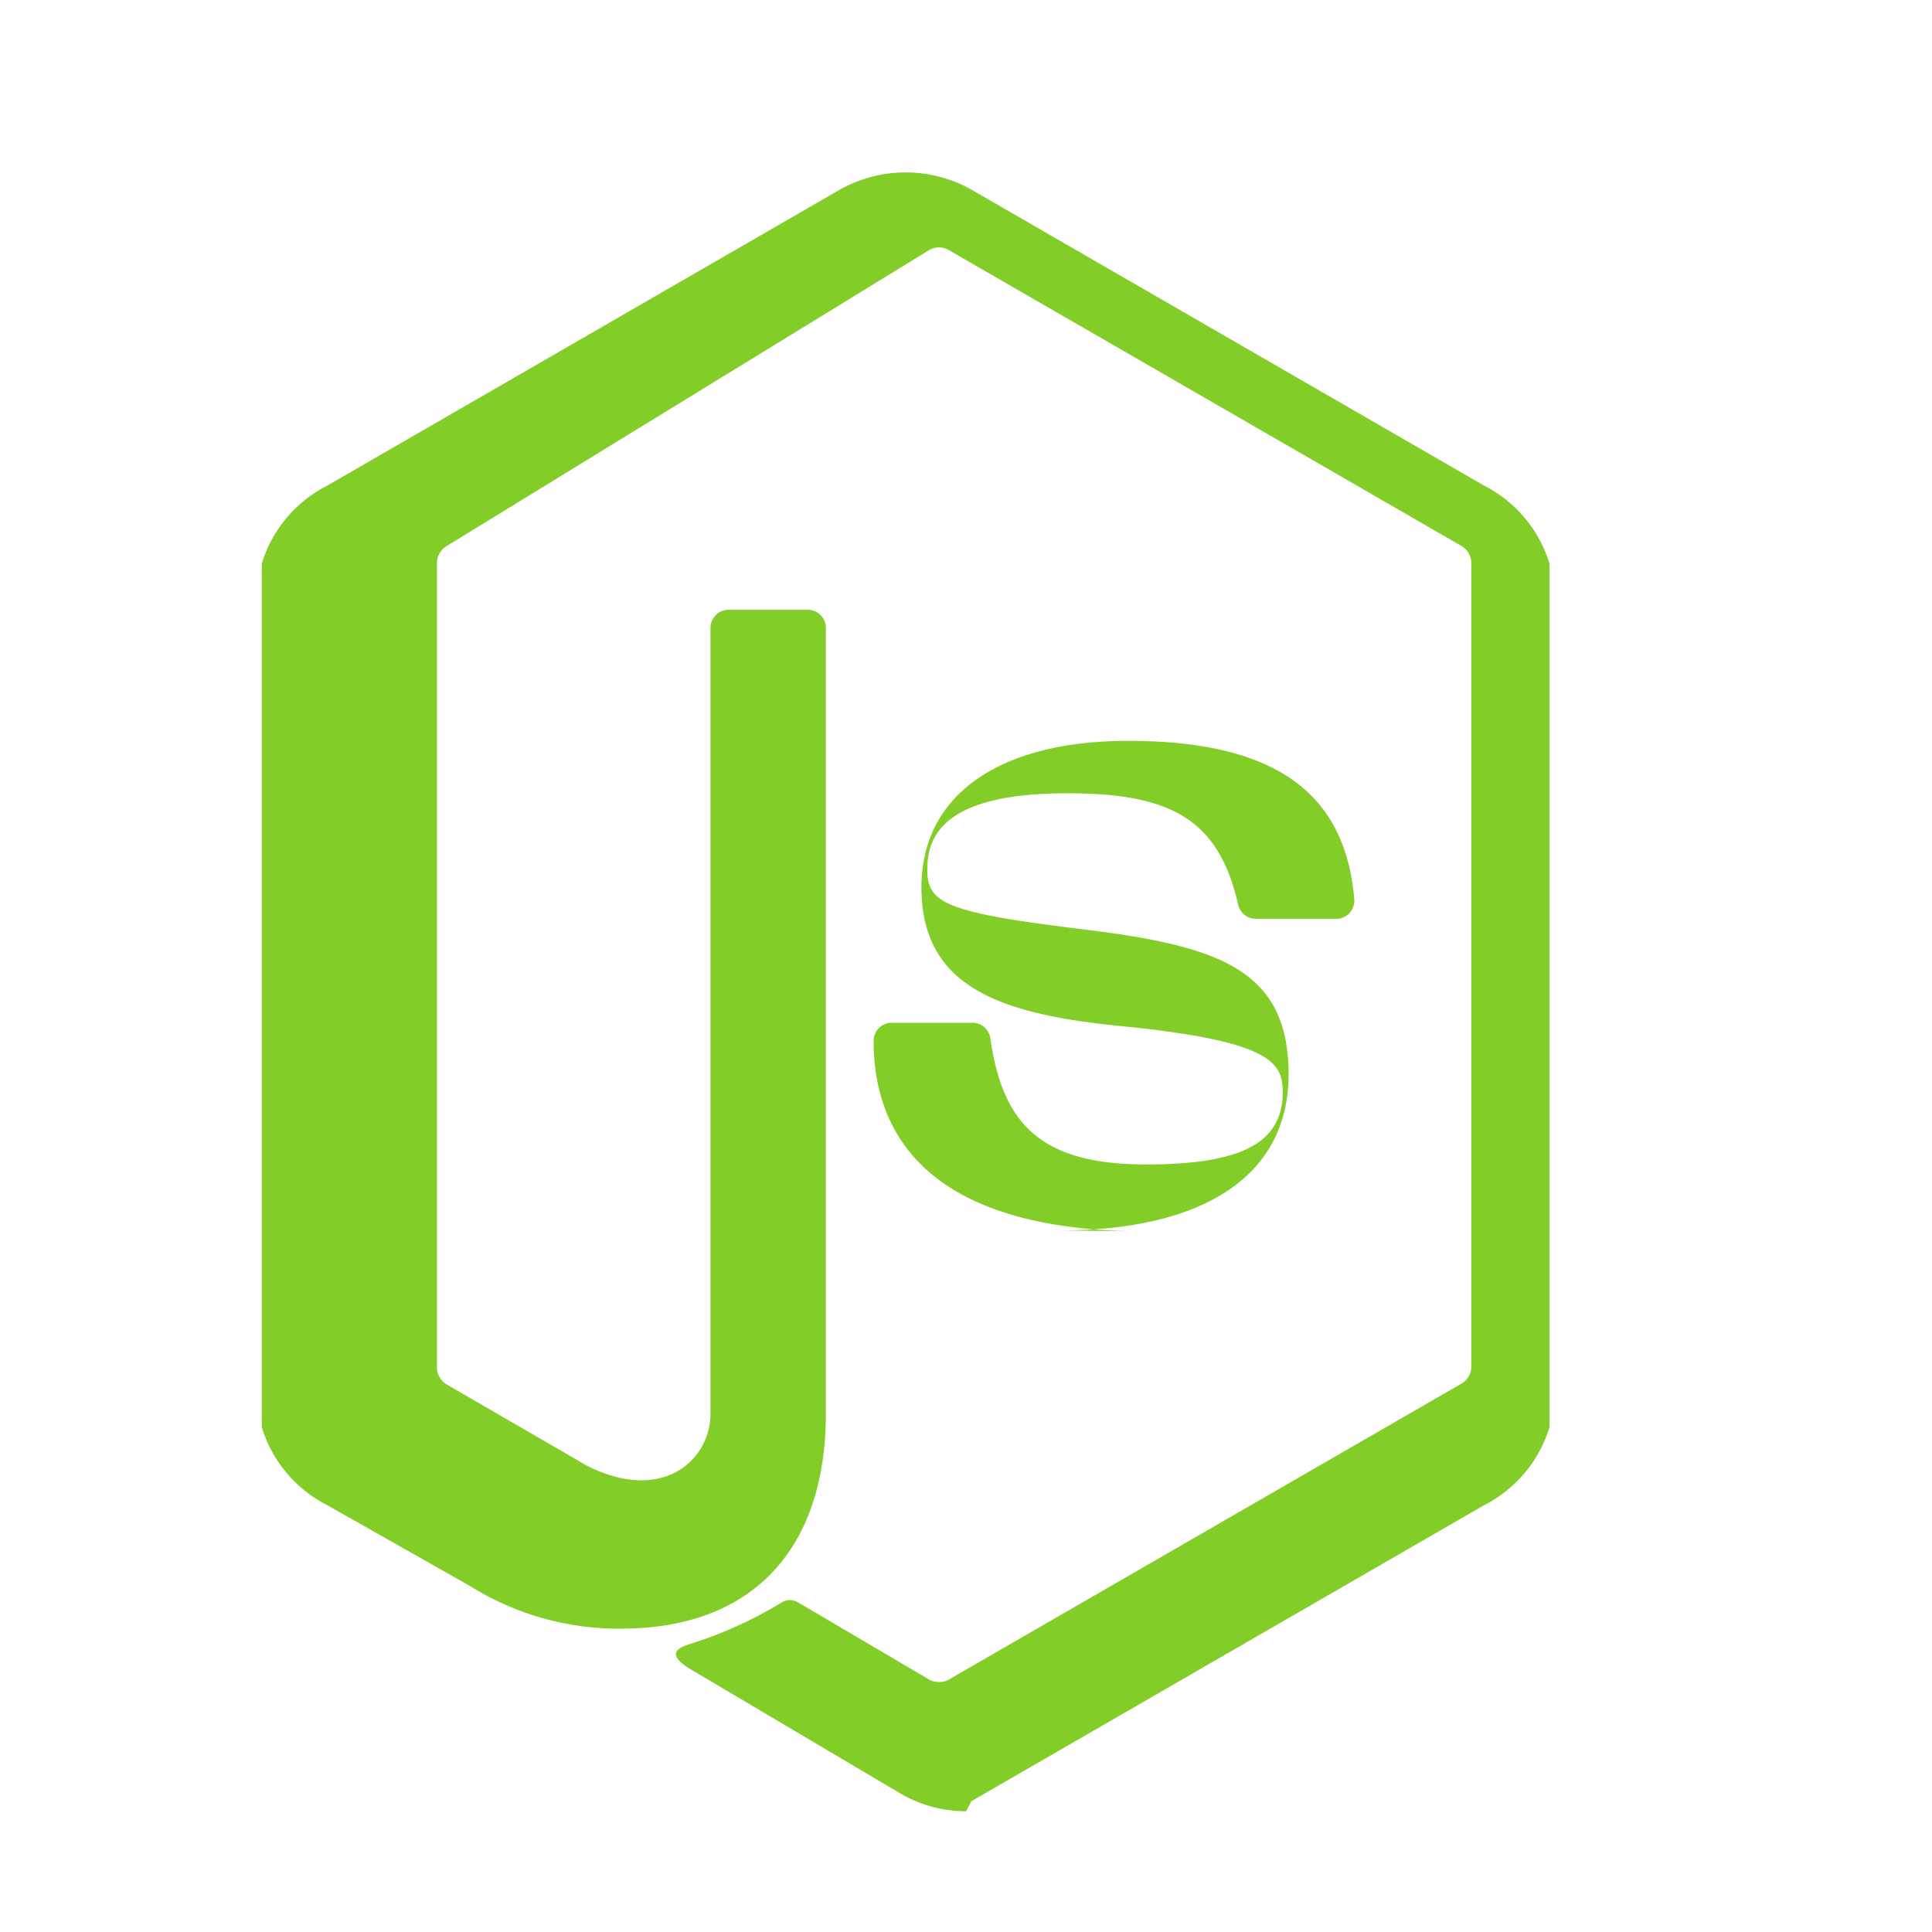 <svg xmlns="http://www.w3.org/2000/svg" width="64" height="64" viewBox="0 0 32 32">
<path d="M16 30a2.151 2.151 0 0 1-1.076-.288L11.5 27.685c-.511-.288-.262-.389-.093-.449a6.828 6.828 0 0 0 1.549-.7.263.263 0 0 1 .255 0l2.183 1.285a.343.343 0 0 0 .318 0l8.5-4.907a.319.319 0 0 0 .157-.274V9.334a.331.331 0 0 0-.157-.288L15.711 4.14a.323.323 0 0 0-.318 0L7.394 9.047a.331.331 0 0 0-.157.288V22.64a.331.331 0 0 0 .157.288l2.332 1.351c1.268.636 2.042-.113 2.042-0.864V10.4a.3.3 0 0 1 .3-.3h1.311a.3.3 0 0 1 .3.3v13.013c0 2.262-1.234 3.562-3.384 3.562a4.633 4.633 0 0 1-2.5-.7L5.412 24.926A2.151 2.151 0 0 1 4.336 23.64V9.334A2.151 2.151 0 0 1 5.412 8.048L13.912 3.14a2.224 2.224 0 0 1 2.176 0l8.5 4.907A2.151 2.151 0 0 1 25.664 9.334V23.64a2.151 2.151 0 0 1-1.076 1.287l-8.5 4.907A2.151 2.151 0 0 1 16 30z" fill="#83cd29"/>
<path d="M18.987 20.396c-3.735 0-4.517-1.716-4.517-3.156a.3.3 0 0 1 .3-.3h1.334a.3.3 0 0 1 .3.262c.2 1.385.8 2.085 2.578 2.085 1.587 0 2.264-.359 2.264-1.2 0-.485-.193-.844-2.653-1.089-2.056-.2-3.331-.659-3.331-2.305 0-1.517 1.278-2.422 3.422-2.422 2.406 0 3.6.836 3.748 2.633a.31.31 0 0 1-.082.221.3.3 0 0 1-.218.093h-1.334a.3.3 0 0 1-.286-.217c-.318-1.411-1.089-1.862-2.827-1.862-2.084 0-2.326.726-2.326 1.269 0 .546.287.706 2.575.984 2.262.276 3.409.668 3.409 2.405-.001 1.668-1.391 2.583-3.8 2.583z" fill="#83cd29"/>
</svg>
